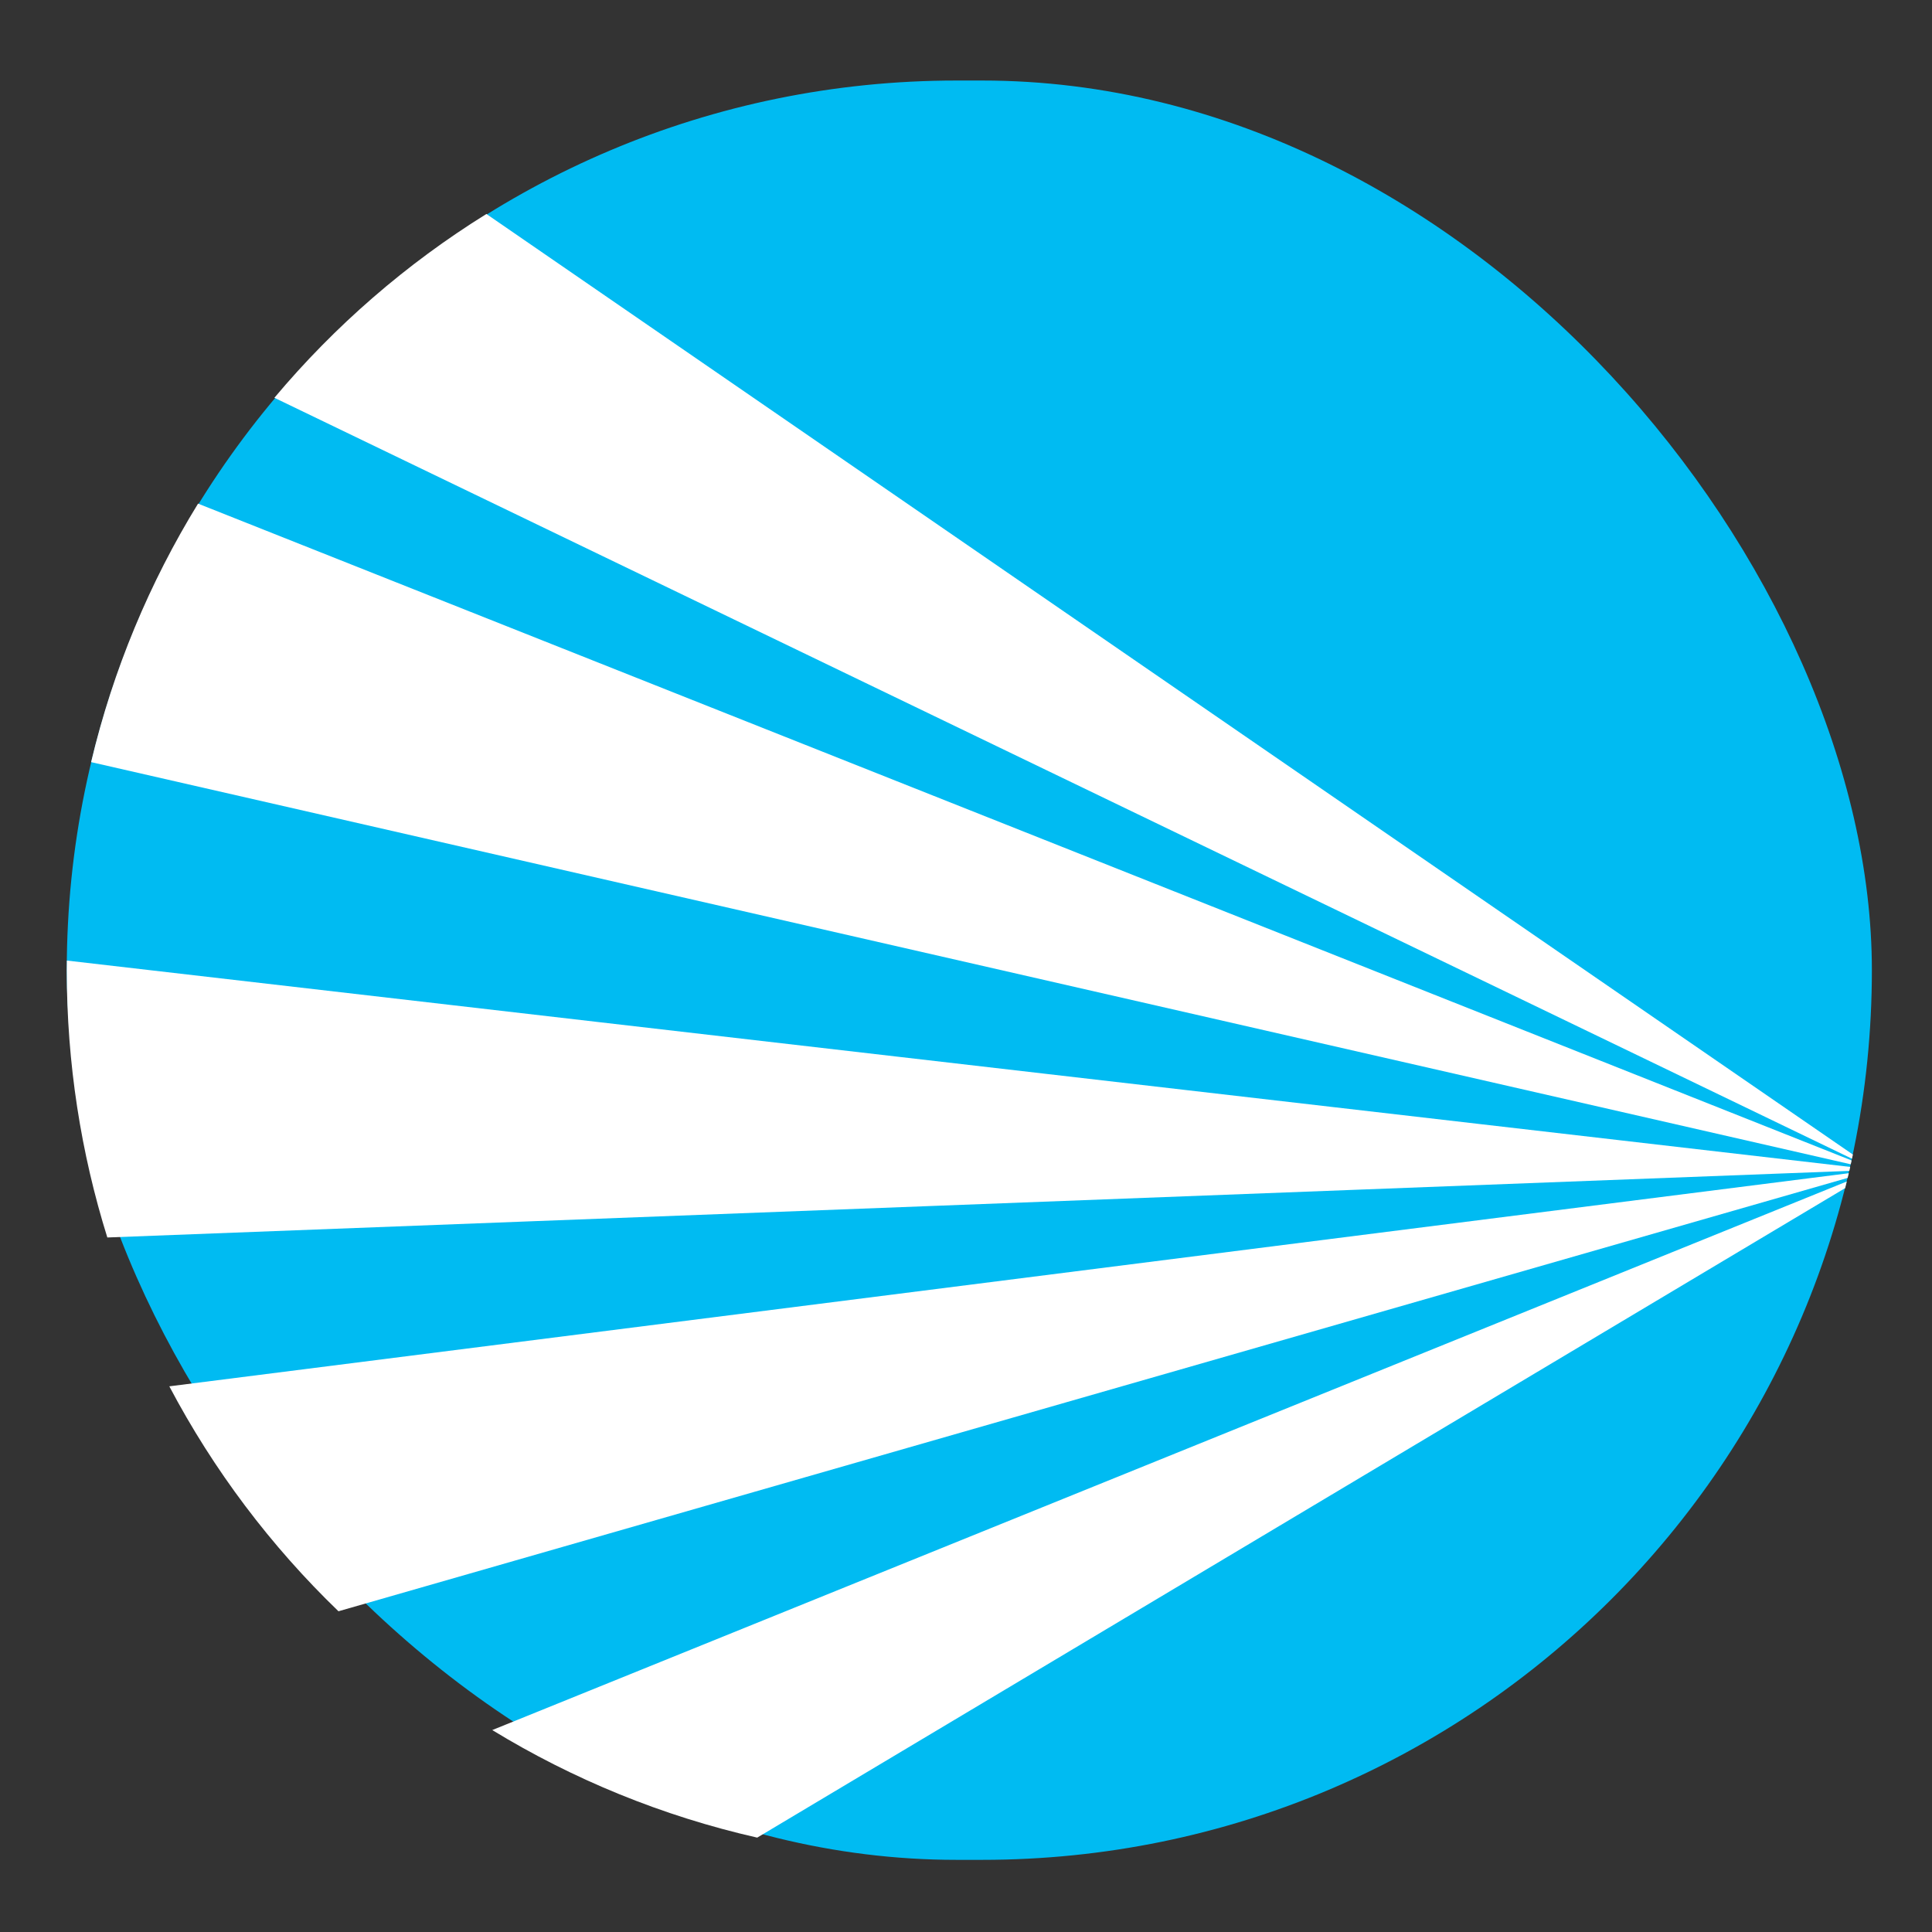 <?xml version="1.0" encoding="UTF-8" standalone="no"?>
<!-- Created with Inkscape (http://www.inkscape.org/) -->

<svg
   xmlns:dc="http://purl.org/dc/elements/1.1/"
   xmlns:cc="http://creativecommons.org/ns#"
   xmlns:rdf="http://www.w3.org/1999/02/22-rdf-syntax-ns#"
   xmlns:svg="http://www.w3.org/2000/svg"
   xmlns="http://www.w3.org/2000/svg"
   xmlns:sodipodi="http://sodipodi.sourceforge.net/DTD/sodipodi-0.dtd"
   xmlns:inkscape="http://www.inkscape.org/namespaces/inkscape"
   id="svg2"
   version="1.1"
   inkscape:version="0.91 r13725"
   width="512"
   height="512"
   sodipodi:docname="openlp.svg">
  <rect width="100%" height="100%" fill="#333333" stroke="none"/>
  <defs
     id="defs6" />
  <sodipodi:namedview
     pagecolor="#ffffff"
     bordercolor="#666666"
     borderopacity="1"
     objecttolerance="10"
     gridtolerance="10"
     guidetolerance="10"
     inkscape:pageopacity="0"
     inkscape:pageshadow="2"
     inkscape:window-width="1366"
     inkscape:window-height="715"
     id="namedview4"
     showgrid="true"
     inkscape:zoom="0.65186406"
     inkscape:cx="192.51757"
     inkscape:cy="238.75112"
     inkscape:window-x="0"
     inkscape:window-y="24"
     inkscape:window-maximized="1"
     inkscape:current-layer="svg2">
    <inkscape:grid
       type="xygrid"
       id="grid4134" />
  </sodipodi:namedview>
  <g
     id="g4164"
     transform="matrix(1.05,0,0,1.05,-12.275,-12.294)">
    <rect
       ry="224.542"
       y="32.034"
       x="28.542"
       height="449.085"
       width="455.593"
       id="rect2998"
       style="fill:#00bbf2;fill-opacity:1;fill-rule:evenodd;stroke:none" />
    <path
       id="rect4161"
       d="M 134.453,65.715 C 114.232,78.274 96.175,93.956 80.945,112.104 L 479.109,304.158 c 0.075,-0.352 0.155,-0.702 0.229,-1.055 L 134.453,65.715 Z"
       style="fill:#ffffff;fill-opacity:1;fill-rule:evenodd;stroke:none"
       inkscape:connector-curvature="0" />
    <path
       id="rect4158"
       d="m 61.678,138.82 c -12.224,19.886 -21.427,41.841 -26.994,65.24 L 478.805,305.566 c 0.071,-0.323 0.141,-0.647 0.211,-0.971 L 61.678,138.82 Z"
       style="fill:#ffffff;fill-opacity:1;fill-rule:evenodd;stroke:none"
       inkscape:connector-curvature="0" />
    <path
       id="rect4154"
       d="m 28.572,254.145 c -0.009,0.811 -0.029,1.619 -0.029,2.432 0,23.526 3.586,46.183 10.236,67.461 L 478.443,307.232 c 0.076,-0.334 0.144,-0.671 0.219,-1.006 L 28.572,254.145 Z"
       style="fill:#ffffff;fill-opacity:1;fill-rule:evenodd;stroke:none"
       inkscape:connector-curvature="0" />
    <path
       id="rect4151"
       d="M 478.307,307.816 54.424,361.605 c 11.173,21.17 25.623,40.318 42.693,56.773 L 478.018,309.002 c 0.094,-0.396 0.197,-0.789 0.289,-1.186 z"
       style="fill:#ffffff;fill-opacity:1;fill-rule:evenodd;stroke:none"
       inkscape:connector-curvature="0" />
    <path
       id="rect4147"
       d="M 477.799,309.906 135.932,448.359 c 20.36,12.426 42.871,21.698 66.869,27.148 l 274.592,-163.93 c 0.139,-0.556 0.271,-1.114 0.406,-1.672 z"
       style="fill:#ffffff;fill-opacity:1;fill-rule:evenodd;stroke:none"
       inkscape:connector-curvature="0" />
  </g>
</svg>
